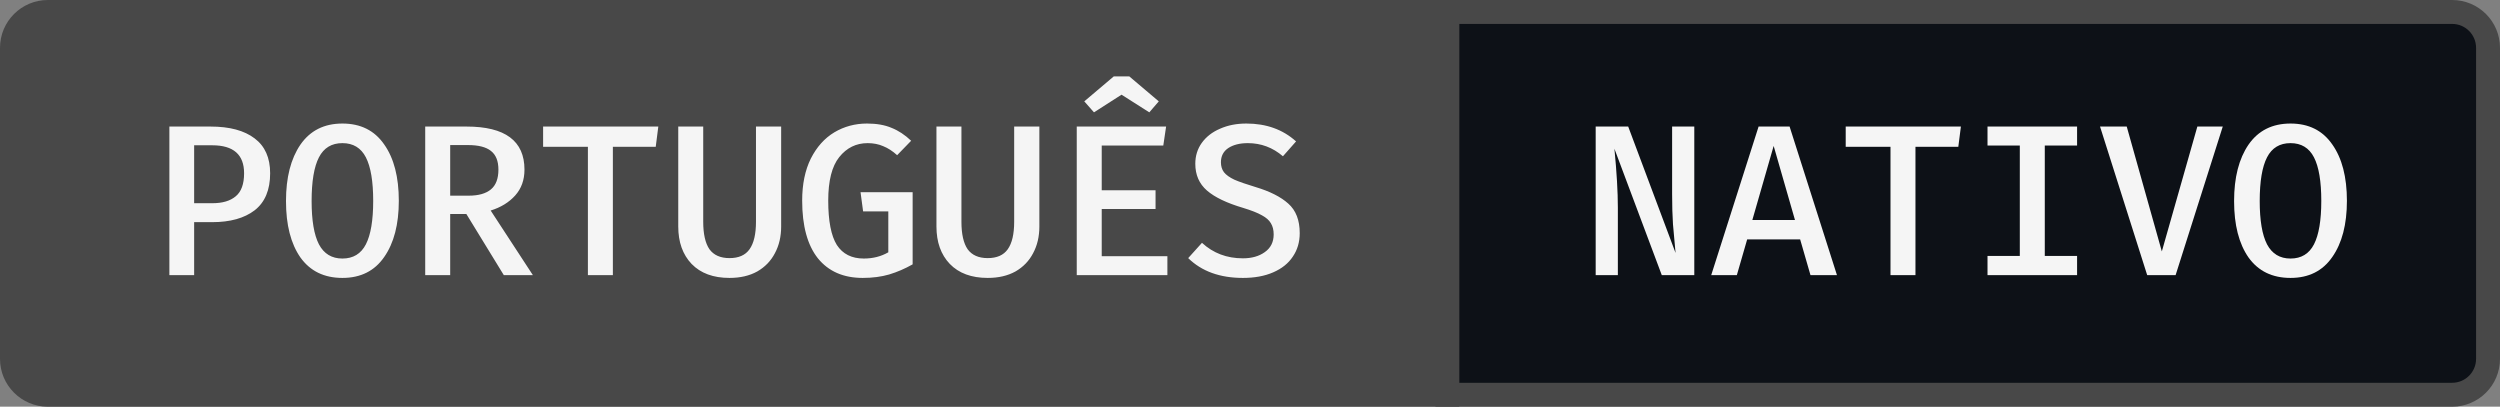 <svg width="209" height="34" viewBox="0 0 209 34" fill="none" xmlns="http://www.w3.org/2000/svg">
<rect x="0" y="0" width="209" height="34" fill="#808080" stroke="none"/>
<path d="M0 4C0 1.791 1.791 0 4 0H122V34H4C1.791 34 0 32.209 0 30V4Z" fill="#484848"/>
<path d="M22.584 14.486C22.584 15.878 22.152 16.91 21.288 17.582C20.424 18.242 19.242 18.572 17.742 18.572H16.23V23H14.16V10.58H17.598C19.194 10.58 20.424 10.91 21.288 11.57C22.152 12.218 22.584 13.19 22.584 14.486ZM20.406 14.486C20.406 12.926 19.518 12.146 17.742 12.146H16.23V16.988H17.76C18.6 16.988 19.248 16.796 19.704 16.412C20.172 16.028 20.406 15.386 20.406 14.486ZM33.341 16.79C33.341 18.758 32.933 20.324 32.117 21.488C31.313 22.652 30.149 23.234 28.625 23.234C27.101 23.234 25.931 22.664 25.115 21.524C24.311 20.372 23.909 18.8 23.909 16.808C23.909 14.84 24.311 13.268 25.115 12.092C25.931 10.916 27.101 10.328 28.625 10.328C30.149 10.328 31.313 10.91 32.117 12.074C32.933 13.226 33.341 14.798 33.341 16.79ZM31.199 16.79C31.199 15.158 30.995 13.946 30.587 13.154C30.179 12.362 29.525 11.966 28.625 11.966C27.725 11.966 27.071 12.362 26.663 13.154C26.255 13.946 26.051 15.164 26.051 16.808C26.051 18.428 26.255 19.634 26.663 20.426C27.083 21.218 27.737 21.614 28.625 21.614C29.525 21.614 30.179 21.218 30.587 20.426C30.995 19.634 31.199 18.422 31.199 16.79ZM43.846 14.18C43.846 15.044 43.588 15.764 43.072 16.34C42.556 16.916 41.872 17.336 41.02 17.6L44.548 23H42.118L38.986 17.888H37.636V23H35.548V10.58H39.004C42.232 10.58 43.846 11.78 43.846 14.18ZM41.668 14.18C41.668 13.46 41.458 12.938 41.038 12.614C40.63 12.29 39.994 12.128 39.13 12.128H37.636V16.358H39.184C40 16.358 40.618 16.184 41.038 15.836C41.458 15.488 41.668 14.936 41.668 14.18ZM51.236 23H49.148V12.272H45.404V10.58H55.035L54.819 12.272H51.236V23ZM65.305 18.932C65.305 19.772 65.132 20.516 64.784 21.164C64.448 21.812 63.956 22.322 63.307 22.694C62.66 23.054 61.886 23.234 60.986 23.234C59.63 23.234 58.574 22.844 57.818 22.064C57.074 21.284 56.702 20.24 56.702 18.932V10.58H58.789V18.536C58.789 19.568 58.964 20.336 59.312 20.84C59.672 21.332 60.23 21.578 60.986 21.578C61.754 21.578 62.312 21.332 62.66 20.84C63.02 20.336 63.2 19.568 63.2 18.536V10.58H65.305V18.932ZM72.121 23.234C70.513 23.234 69.264 22.688 68.376 21.596C67.501 20.492 67.062 18.884 67.062 16.772C67.062 15.404 67.302 14.234 67.782 13.262C68.275 12.29 68.928 11.558 69.745 11.066C70.573 10.574 71.484 10.328 72.481 10.328C73.284 10.328 73.969 10.448 74.532 10.688C75.109 10.916 75.654 11.276 76.171 11.768L75.001 12.974C74.617 12.626 74.227 12.374 73.831 12.218C73.447 12.05 73.014 11.966 72.534 11.966C71.575 11.966 70.782 12.356 70.159 13.136C69.546 13.904 69.24 15.116 69.24 16.772C69.24 18.476 69.481 19.712 69.96 20.48C70.453 21.236 71.203 21.614 72.21 21.614C72.978 21.614 73.662 21.44 74.263 21.092V17.672H72.156L71.941 16.07H76.296V22.1C75.66 22.46 75.007 22.742 74.335 22.946C73.674 23.138 72.936 23.234 72.121 23.234ZM86.891 18.932C86.891 19.772 86.718 20.516 86.37 21.164C86.034 21.812 85.541 22.322 84.894 22.694C84.246 23.054 83.472 23.234 82.572 23.234C81.216 23.234 80.159 22.844 79.403 22.064C78.659 21.284 78.287 20.24 78.287 18.932V10.58H80.376V18.536C80.376 19.568 80.549 20.336 80.897 20.84C81.257 21.332 81.816 21.578 82.572 21.578C83.34 21.578 83.897 21.332 84.246 20.84C84.606 20.336 84.785 19.568 84.785 18.536V10.58H86.891V18.932ZM92.104 15.908H96.604V17.474H92.104V21.416H97.594V23H90.016V10.58H97.486L97.252 12.164H92.104V15.908ZM96.874 8.474L96.082 9.392L93.76 7.916L91.456 9.392L90.646 8.474L93.112 6.386H94.408L96.874 8.474ZM108.657 19.49C108.657 20.234 108.465 20.888 108.081 21.452C107.709 22.016 107.163 22.454 106.443 22.766C105.735 23.078 104.889 23.234 103.905 23.234C101.985 23.234 100.461 22.682 99.333 21.578L100.485 20.3C101.421 21.164 102.561 21.596 103.905 21.596C104.649 21.596 105.261 21.422 105.741 21.074C106.233 20.726 106.479 20.234 106.479 19.598C106.479 19.226 106.401 18.914 106.245 18.662C106.101 18.41 105.849 18.188 105.489 17.996C105.129 17.792 104.613 17.588 103.941 17.384C102.561 16.976 101.547 16.49 100.899 15.926C100.251 15.362 99.927 14.618 99.927 13.694C99.927 13.034 100.107 12.452 100.467 11.948C100.839 11.432 101.349 11.036 101.997 10.76C102.645 10.472 103.377 10.328 104.193 10.328C105.861 10.328 107.247 10.826 108.351 11.822L107.253 13.064C106.401 12.332 105.423 11.966 104.319 11.966C103.647 11.966 103.101 12.104 102.681 12.38C102.273 12.656 102.069 13.052 102.069 13.568C102.069 13.892 102.153 14.168 102.321 14.396C102.501 14.624 102.795 14.834 103.203 15.026C103.623 15.206 104.211 15.41 104.967 15.638C106.167 15.998 107.079 16.46 107.703 17.024C108.339 17.588 108.657 18.41 108.657 19.49Z" fill="#F5F5F5"/>
<path d="M121 1H205C206.657 1 208 2.343 208 4V30C208 31.657 206.657 33 205 33H121V1Z" fill="#0D1117"/>
<path d="M134.965 12.434C135.157 14.402 135.253 16.046 135.253 17.366V23H133.399V10.58H136.117L140.077 21.146C139.993 20.258 139.921 19.46 139.861 18.752C139.813 18.032 139.789 17.192 139.789 16.232V10.58H141.643V23H138.925L134.965 12.434ZM146.064 20.012L145.2 23H143.058L147.018 10.58H149.61L153.57 23H151.356L150.492 20.012H146.064ZM150.06 18.392L148.278 12.2L146.496 18.392H150.06ZM160.133 23H158.045V12.272H154.301V10.58H163.931L163.715 12.272H160.133V23ZM173.644 12.164H170.944V21.398H173.644V23H166.156V21.398H168.856V12.164H166.156V10.58H173.644V12.164ZM183.699 10.58H185.823L181.881 23H179.505L175.563 10.58H177.795L180.729 21.02L183.699 10.58ZM196.202 16.79C196.202 18.758 195.794 20.324 194.978 21.488C194.174 22.652 193.01 23.234 191.486 23.234C189.962 23.234 188.792 22.664 187.976 21.524C187.172 20.372 186.77 18.8 186.77 16.808C186.77 14.84 187.172 13.268 187.976 12.092C188.792 10.916 189.962 10.328 191.486 10.328C193.01 10.328 194.174 10.91 194.978 12.074C195.794 13.226 196.202 14.798 196.202 16.79ZM194.06 16.79C194.06 15.158 193.856 13.946 193.448 13.154C193.04 12.362 192.386 11.966 191.486 11.966C190.586 11.966 189.932 12.362 189.524 13.154C189.116 13.946 188.912 15.164 188.912 16.808C188.912 18.428 189.116 19.634 189.524 20.426C189.944 21.218 190.598 21.614 191.486 21.614C192.386 21.614 193.04 21.218 193.448 20.426C193.856 19.634 194.06 18.422 194.06 16.79Z" fill="#F5F5F5"/>
<path d="M121 1H205C206.657 1 208 2.343 208 4V30C208 31.657 206.657 33 205 33H121V1Z" stroke="#484848" stroke-width="2"/>
</svg>

